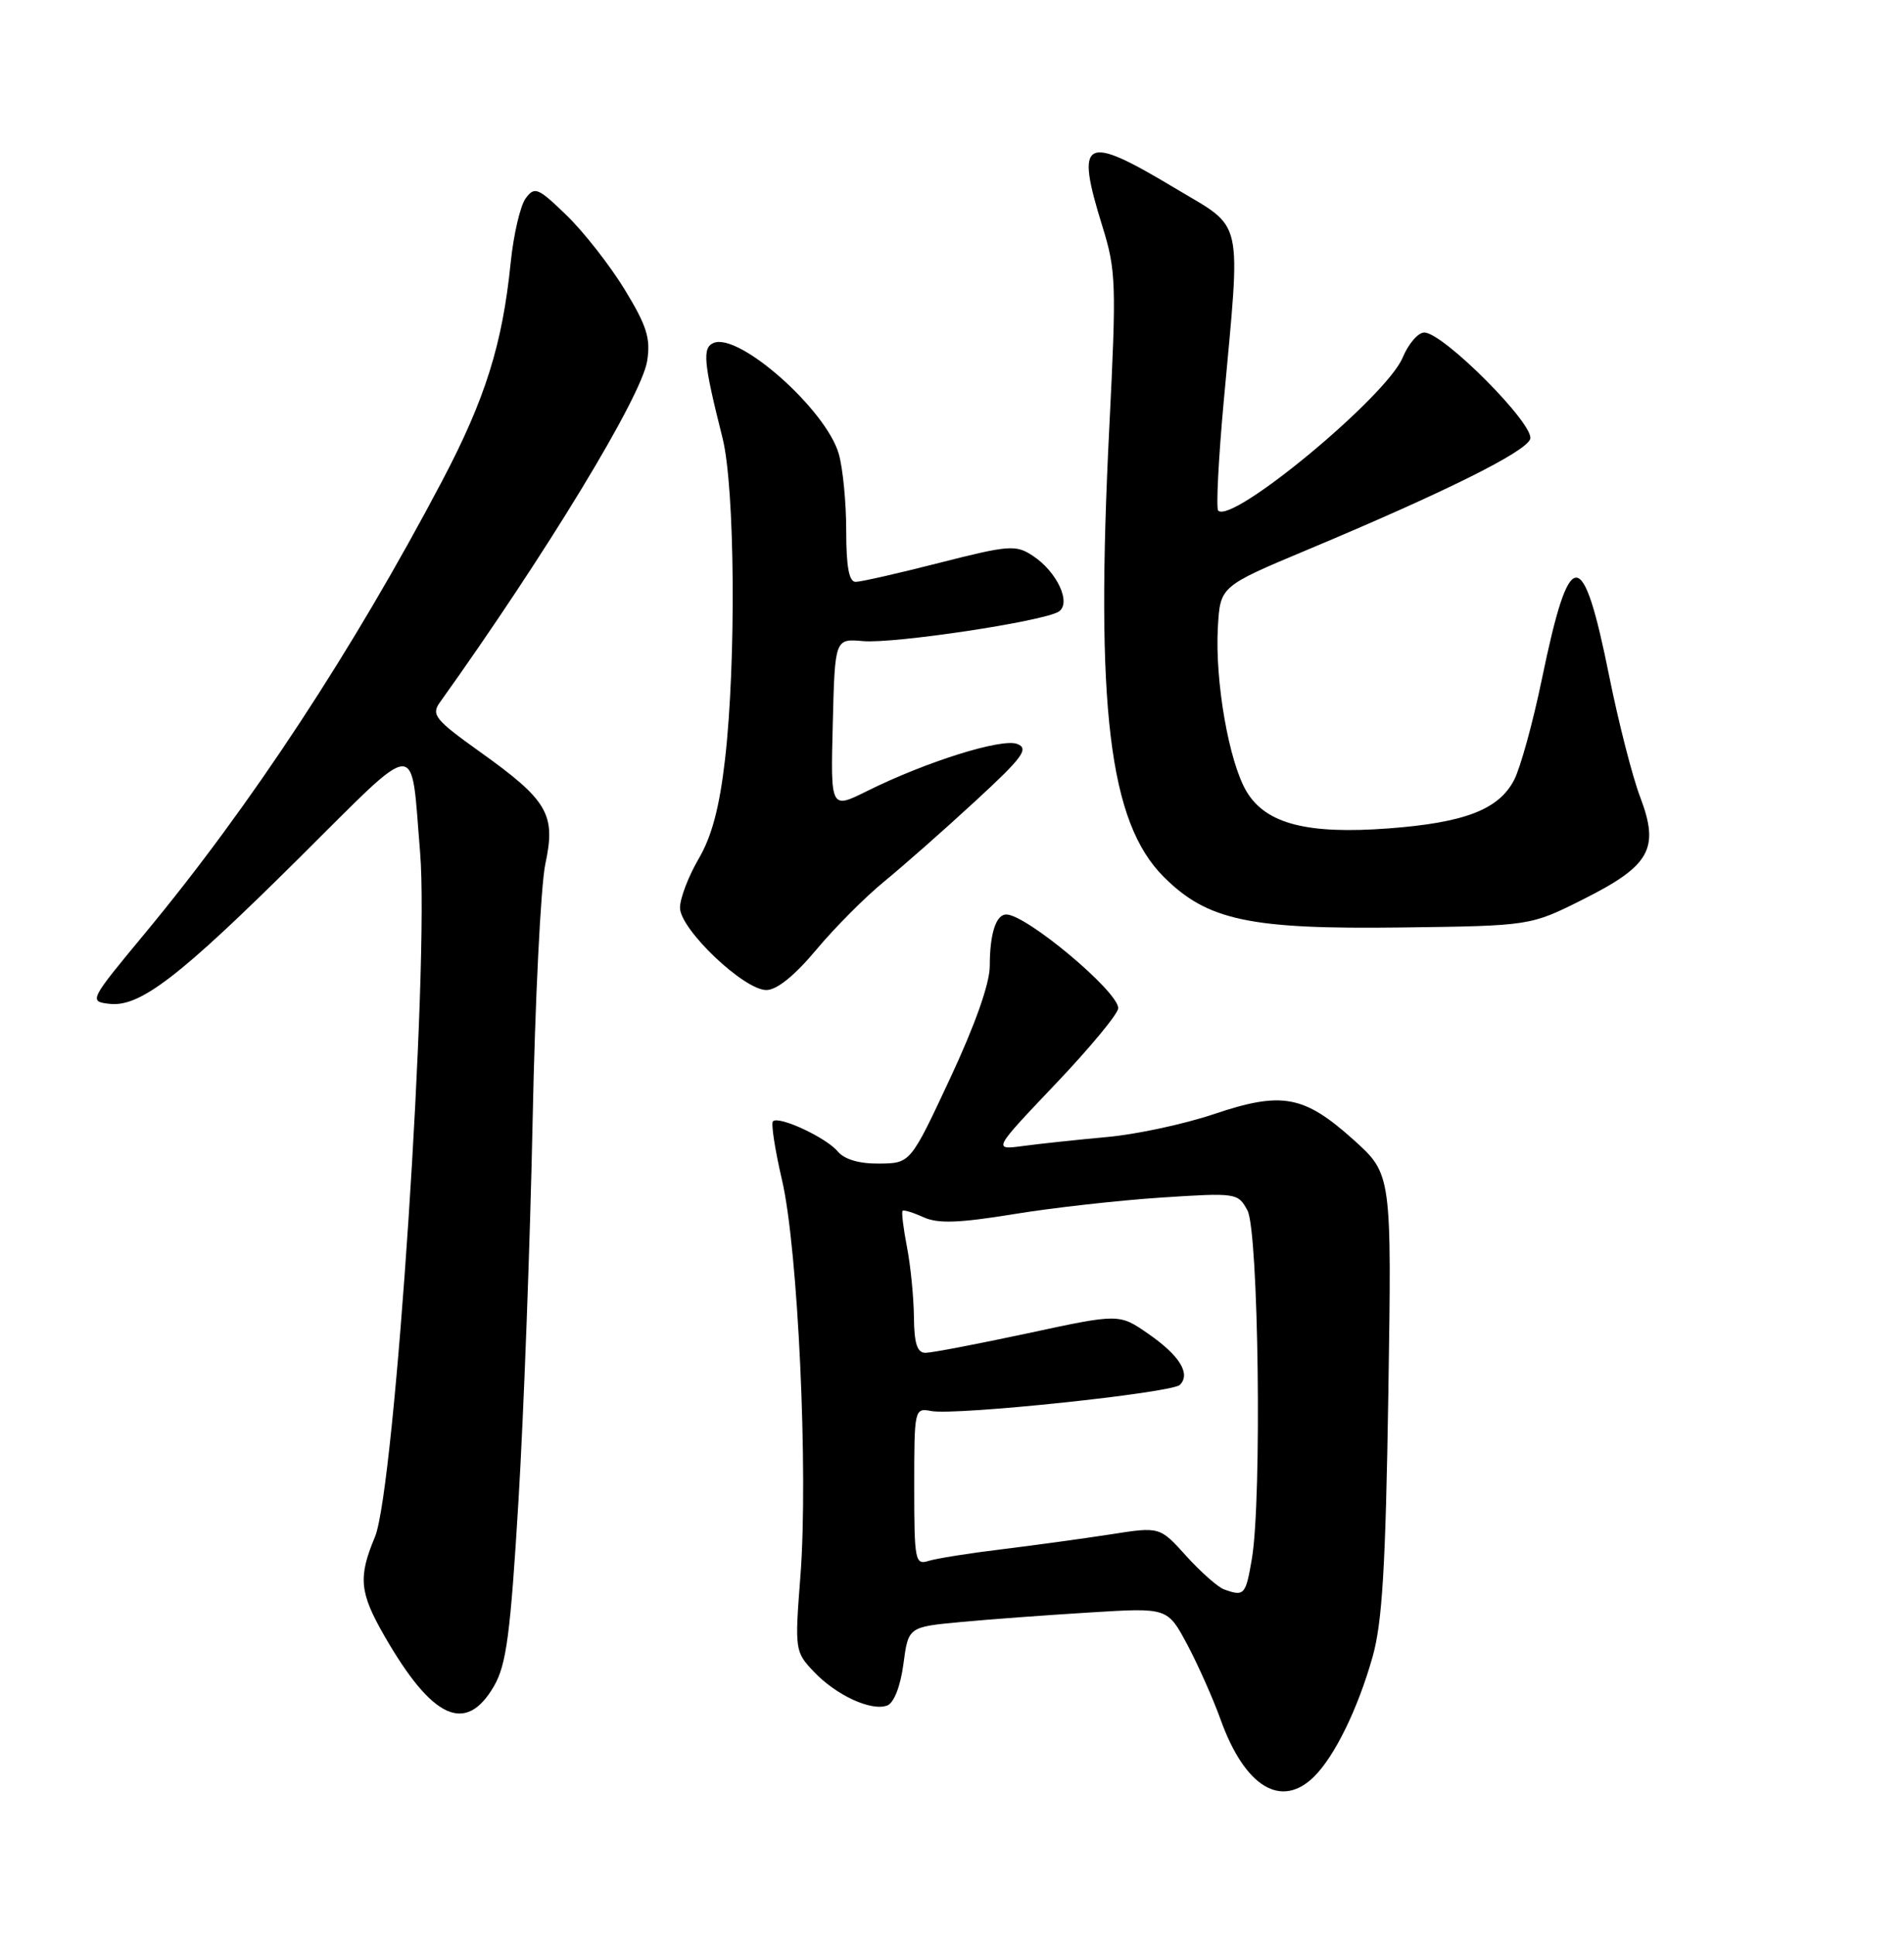 <?xml version="1.0" encoding="UTF-8" standalone="no"?>
<!DOCTYPE svg PUBLIC "-//W3C//DTD SVG 1.1//EN" "http://www.w3.org/Graphics/SVG/1.1/DTD/svg11.dtd" >
<svg xmlns="http://www.w3.org/2000/svg" xmlns:xlink="http://www.w3.org/1999/xlink" version="1.1" viewBox="0 0 252 256">
 <g >
 <path fill="currentColor"
d=" M 173.96 235.04 C 176.68 232.32 179.71 226.11 181.65 219.28 C 182.95 214.73 183.39 207.33 183.75 184.43 C 184.20 155.36 184.20 155.36 179.14 150.81 C 172.58 144.92 169.67 144.38 160.65 147.42 C 156.72 148.74 150.35 150.11 146.50 150.45 C 142.65 150.80 137.68 151.33 135.44 151.63 C 131.39 152.17 131.39 152.17 139.69 143.44 C 144.26 138.64 148.00 134.12 148.00 133.40 C 148.00 131.18 135.83 121.00 133.18 121.00 C 131.82 121.00 131.00 123.56 131.00 127.81 C 131.00 130.12 129.07 135.58 125.75 142.69 C 120.50 153.92 120.50 153.92 116.37 153.96 C 113.71 153.99 111.76 153.41 110.87 152.35 C 109.35 150.52 103.07 147.60 102.30 148.37 C 102.03 148.64 102.57 152.15 103.51 156.18 C 105.62 165.26 106.99 194.84 105.94 208.50 C 105.18 218.32 105.21 218.55 107.70 221.18 C 110.67 224.32 115.34 226.47 117.44 225.66 C 118.32 225.32 119.18 223.11 119.57 220.18 C 120.22 215.27 120.22 215.27 127.19 214.62 C 131.02 214.26 138.74 213.69 144.35 213.35 C 154.53 212.72 154.53 212.72 157.14 217.61 C 158.57 220.30 160.55 224.75 161.54 227.50 C 164.75 236.46 169.60 239.40 173.96 235.04 Z  M 65.37 223.12 C 67.02 220.29 67.55 216.29 68.62 198.62 C 69.32 187.00 70.16 164.45 70.49 148.50 C 70.81 132.55 71.57 117.16 72.18 114.30 C 73.59 107.73 72.52 105.90 63.48 99.45 C 57.60 95.25 57.05 94.57 58.21 92.95 C 72.27 73.29 84.88 52.53 85.65 47.78 C 86.13 44.78 85.62 43.14 82.69 38.33 C 80.73 35.12 77.27 30.70 75.00 28.50 C 71.19 24.81 70.76 24.64 69.57 26.25 C 68.86 27.22 67.97 31.04 67.59 34.75 C 66.50 45.56 64.22 52.81 58.52 63.63 C 46.75 85.97 33.19 106.62 19.18 123.50 C 11.82 132.38 11.75 132.50 14.45 132.82 C 18.50 133.31 23.69 129.32 39.66 113.46 C 55.77 97.47 54.33 97.53 55.60 112.76 C 56.84 127.69 52.27 197.06 49.62 203.37 C 47.38 208.72 47.58 210.73 50.90 216.50 C 57.22 227.48 61.65 229.51 65.37 223.12 Z  M 108.04 125.66 C 110.49 122.73 114.53 118.68 117.00 116.66 C 119.47 114.64 124.88 109.88 129.00 106.08 C 135.38 100.21 136.22 99.06 134.64 98.44 C 132.61 97.64 122.58 100.78 114.72 104.69 C 109.93 107.07 109.93 107.07 110.22 95.78 C 110.50 84.50 110.50 84.50 114.24 84.83 C 118.33 85.19 138.02 82.23 140.10 80.94 C 141.86 79.85 139.92 75.65 136.68 73.53 C 134.45 72.06 133.54 72.13 124.38 74.46 C 118.95 75.85 113.94 76.99 113.25 76.99 C 112.37 77.00 112.00 74.99 112.00 70.24 C 112.00 66.53 111.56 61.94 111.01 60.05 C 109.35 54.24 97.90 44.06 94.49 45.36 C 92.92 45.97 93.09 47.88 95.63 57.96 C 97.27 64.49 97.45 87.47 95.96 100.47 C 95.23 106.83 94.21 110.67 92.46 113.65 C 91.11 115.96 90.00 118.87 90.00 120.11 C 90.00 122.95 98.45 131.00 101.43 131.00 C 102.81 131.00 105.19 129.08 108.04 125.66 Z  M 209.53 119.00 C 218.43 114.53 219.68 112.29 217.07 105.43 C 216.04 102.72 214.21 95.55 212.99 89.50 C 209.47 71.98 207.75 72.05 204.07 89.87 C 202.89 95.58 201.24 101.57 200.40 103.20 C 198.37 107.11 193.88 108.85 183.81 109.61 C 173.05 110.42 167.59 109.02 165.02 104.79 C 162.67 100.93 160.78 90.15 161.19 82.98 C 161.50 77.58 161.50 77.58 173.00 72.76 C 191.21 65.13 201.84 59.85 202.52 58.11 C 203.23 56.28 191.03 44.00 188.50 44.00 C 187.69 44.00 186.40 45.50 185.64 47.33 C 183.49 52.47 163.07 69.40 161.23 67.56 C 160.94 67.27 161.26 60.83 161.95 53.26 C 164.24 28.20 164.74 30.43 155.50 24.89 C 143.43 17.65 142.27 18.26 145.92 30.00 C 147.71 35.75 147.77 37.59 146.83 56.34 C 144.95 93.55 146.78 108.78 154.01 116.01 C 159.79 121.79 165.36 122.98 185.53 122.72 C 202.55 122.50 202.55 122.50 209.53 119.00 Z  M 162.00 210.30 C 161.18 210.00 158.93 208.01 157.00 205.88 C 153.50 202.00 153.50 202.00 147.00 203.02 C 143.43 203.57 136.96 204.46 132.63 204.99 C 128.31 205.51 123.92 206.21 122.88 206.54 C 121.12 207.10 121.00 206.47 121.00 196.71 C 121.00 186.43 121.03 186.28 123.25 186.70 C 126.52 187.32 155.09 184.31 156.16 183.24 C 157.62 181.78 156.13 179.36 151.99 176.49 C 148.13 173.81 148.13 173.81 136.05 176.41 C 129.41 177.83 123.31 179.00 122.49 179.00 C 121.39 179.00 120.99 177.77 120.96 174.25 C 120.93 171.64 120.52 167.47 120.04 165.00 C 119.56 162.53 119.30 160.37 119.46 160.21 C 119.61 160.05 120.86 160.44 122.23 161.06 C 124.14 161.93 126.90 161.83 134.11 160.66 C 139.27 159.81 148.07 158.83 153.66 158.46 C 163.61 157.81 163.85 157.84 165.10 160.15 C 166.58 162.87 167.03 198.38 165.69 206.25 C 164.87 211.06 164.68 211.27 162.00 210.30 Z "/>
</g>
</svg>